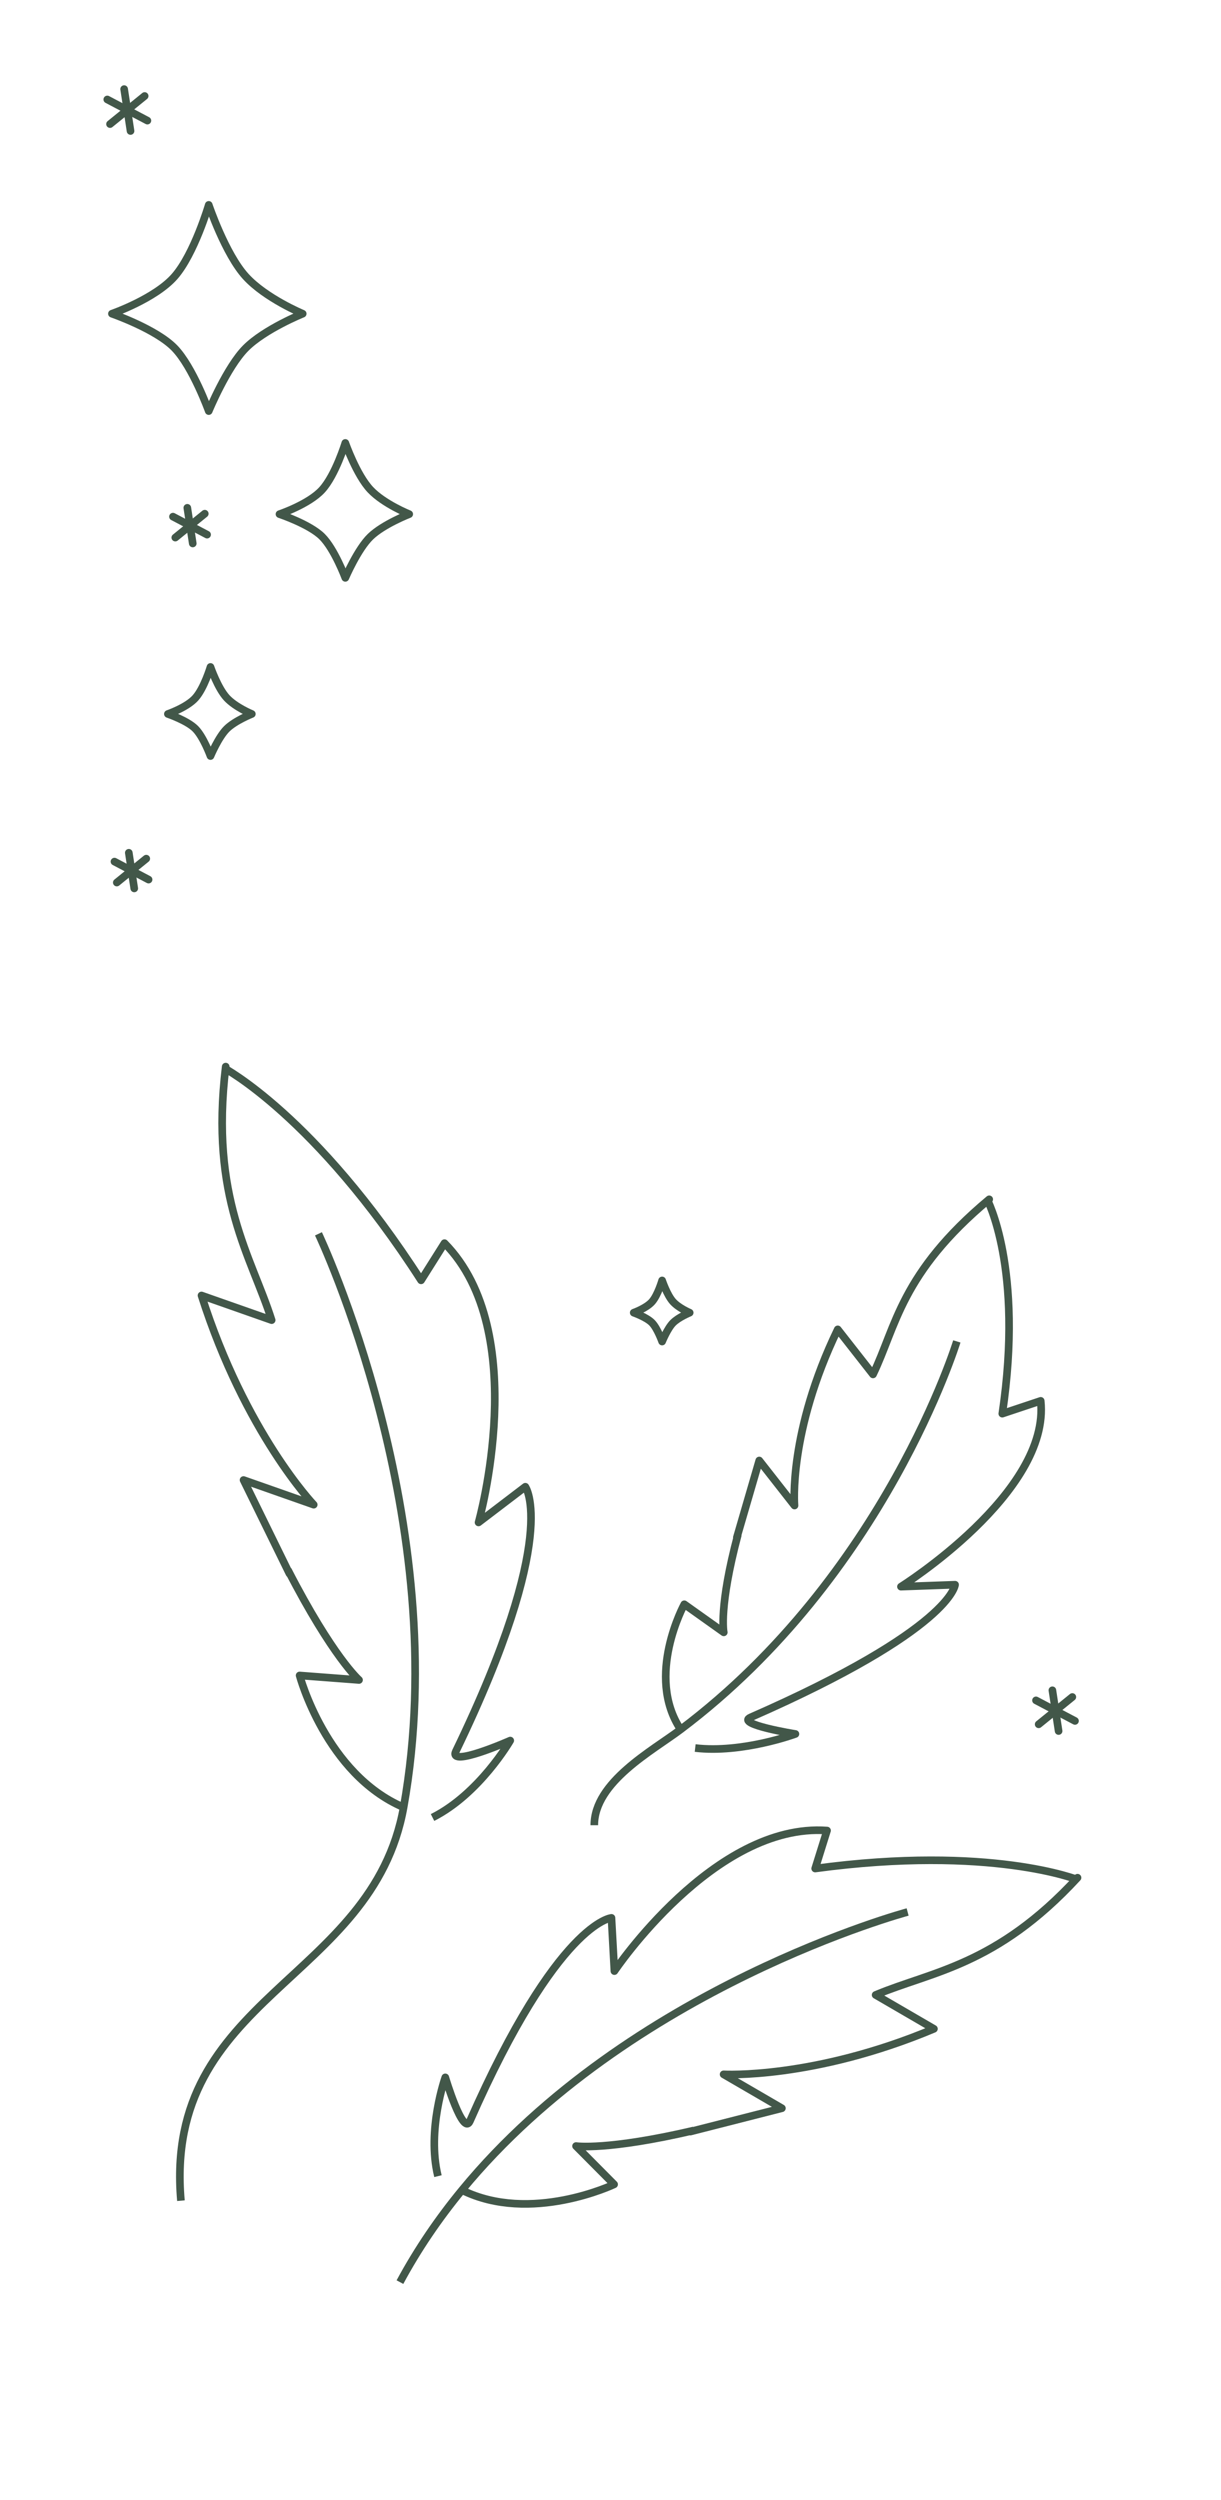 <svg width="480" height="982" viewBox="0 0 480 982" fill="none" xmlns="http://www.w3.org/2000/svg">
<path d="M271.4 837.351L307.376 828.186L284.464 814.871C284.464 814.871 319.738 816.864 367.141 796.991L344.229 783.676C366.211 774.438 391.621 772.28 423.597 737.628" stroke="#425749" stroke-width="3" stroke-linecap="round" stroke-linejoin="round"/>
<path d="M289.674 603.954L298.477 573.731L312.34 591.419C312.34 591.419 309.81 562.68 329.335 522.223L343.198 539.91C352.276 521.147 354.106 500.152 388.876 471.13" stroke="#425749" stroke-width="3" stroke-linecap="round" stroke-linejoin="round"/>
<path d="M113.776 618.157L95.746 581.402L123.326 591.09C123.326 591.09 96.42 562.918 79.216 508.903L106.796 518.59C98.837 493.526 82.475 470.658 88.728 419" stroke="#425749" stroke-width="3" stroke-linecap="round" stroke-linejoin="round"/>
<path d="M423.842 738.498C423.842 738.498 389.509 724.677 320.465 734.013L325.126 719.094C280.745 715.857 241.532 774.309 241.532 774.309L240.381 753.4C240.381 753.4 219.221 754.983 184.728 833.248C182.018 839.396 175.054 816.06 175.054 816.06C175.054 816.06 167.71 836.659 172.167 854.863" stroke="#425749" stroke-width="3" stroke-linejoin="round"/>
<path d="M387.989 471C387.989 471 402.53 498.004 394.025 555.334L409.124 550.299C413.049 586.399 354.187 623.289 354.187 623.289L375.46 622.528C375.46 622.528 374.153 639.994 295.082 674.633C288.871 677.354 312.693 681.158 312.693 681.158C312.693 681.158 291.858 688.854 273.288 686.685" stroke="#425749" stroke-width="3" stroke-linejoin="round"/>
<path d="M87.822 419.417C87.822 419.417 123.996 438.326 165.535 502.951L174.739 488.352C209.205 523.274 188.125 598.056 188.125 598.056L206.522 584.041C206.522 584.041 220.327 602.931 179.219 687.947C175.99 694.625 200.585 683.751 200.585 683.751C200.585 683.751 188.525 704.671 170.037 713.973" stroke="#425749" stroke-width="3" stroke-linejoin="round"/>
<path d="M356.808 751.085C356.808 751.085 247.405 780.352 181.609 860.352M157.227 896.494C164.252 883.44 172.514 871.411 181.609 860.352M181.609 860.352C208.62 873.735 241.418 858.097 241.418 858.097L226.457 843.042C226.457 843.042 238.704 844.873 272.756 836.914" stroke="#425749" stroke-width="3" stroke-linejoin="round"/>
<path d="M376.15 526.949C376.15 526.949 347.961 618.97 267.574 679.396M233.629 717C233.629 700 256.462 687.75 267.574 679.396M267.574 679.396C253.583 658.356 269.012 630.21 269.012 630.21L284.531 641.241C284.531 641.241 282.494 631.356 290.099 602.808" stroke="#425749" stroke-width="3" stroke-linejoin="round"/>
<path d="M125.19 484.686C125.19 484.686 178.846 597.457 158.67 709.981M71.129 864.5C64.129 784 146.384 778.5 158.67 709.981M158.67 709.981C128.101 696.904 117.785 658.178 117.785 658.178L141.14 659.947C141.14 659.947 130.841 650.982 113.174 616.706" stroke="#425749" stroke-width="3" stroke-linejoin="round"/>
<path d="M68.627 108.613C76.404 99.733 82.06 80.487 82.06 80.487C82.06 80.487 88.553 99.759 96.612 108.613C104.408 117.177 119 123.238 119 123.238C119 123.238 104.044 129.269 96.612 136.738C89.18 144.206 82.06 161.488 82.06 161.488C82.06 161.488 75.84 144.206 68.627 136.738C61.414 129.269 44 123.238 44 123.238C44 123.238 60.996 117.325 68.627 108.613Z" stroke="#425749" stroke-width="3" stroke-linejoin="round"/>
<path d="M76.836 274.153C80.258 270.316 82.746 262 82.746 262C82.746 262 85.603 270.327 89.149 274.153C92.579 277.853 99 280.472 99 280.472C99 280.472 92.419 283.078 89.149 286.306C85.879 289.533 82.746 297 82.746 297C82.746 297 80.01 289.533 76.836 286.306C73.662 283.078 66 280.472 66 280.472C66 280.472 73.478 277.918 76.836 274.153Z" stroke="#425749" stroke-width="3" stroke-linejoin="round"/>
<path d="M126.617 192.403C131.905 186.593 135.751 174 135.751 174C135.751 174 140.166 186.61 145.647 192.403C150.948 198.006 160.871 201.972 160.871 201.972C160.871 201.972 150.7 205.919 145.647 210.806C140.593 215.693 135.751 227 135.751 227C135.751 227 131.522 215.693 126.617 210.806C121.712 205.919 109.871 201.972 109.871 201.972C109.871 201.972 121.428 198.104 126.617 192.403Z" stroke="#425749" stroke-width="3" stroke-linejoin="round"/>
<path d="M256.353 511.333C258.635 508.702 260.294 503 260.294 503C260.294 503 262.198 508.71 264.562 511.333C266.849 513.871 271.129 515.667 271.129 515.667C271.129 515.667 266.742 517.454 264.562 519.667C262.382 521.88 260.294 527 260.294 527C260.294 527 258.469 521.88 256.353 519.667C254.237 517.454 249.129 515.667 249.129 515.667C249.129 515.667 254.115 513.915 256.353 511.333Z" stroke="#425749" stroke-width="3" stroke-linejoin="round"/>
<path d="M45.002 338.467L58.411 345.533" stroke="#425749" stroke-width="3" stroke-linecap="round"/>
<path d="M57.496 337.308L45.917 346.692" stroke="#425749" stroke-width="3" stroke-linecap="round"/>
<path d="M50.637 335L52.776 349" stroke="#425749" stroke-width="3" stroke-linecap="round"/>
<path d="M68.002 202.955L81.411 210.02" stroke="#425749" stroke-width="3" stroke-linecap="round"/>
<path d="M80.496 201.796L68.917 211.179" stroke="#425749" stroke-width="3" stroke-linecap="round"/>
<path d="M73.637 199.488L75.776 213.488" stroke="#425749" stroke-width="3" stroke-linecap="round"/>
<path d="M407.274 667.963L422.599 676.037" stroke="#425749" stroke-width="3" stroke-linecap="round"/>
<path d="M421.554 666.638L408.321 677.362" stroke="#425749" stroke-width="3" stroke-linecap="round"/>
<path d="M413.714 664L416.159 680" stroke="#425749" stroke-width="3" stroke-linecap="round"/>
<path d="M42.178 39.076L57.942 47.382" stroke="#425749" stroke-width="3" stroke-linecap="round"/>
<path d="M56.866 37.714L43.253 48.745" stroke="#425749" stroke-width="3" stroke-linecap="round"/>
<path d="M48.802 35L51.317 51.458" stroke="#425749" stroke-width="3" stroke-linecap="round"/>
</svg>
